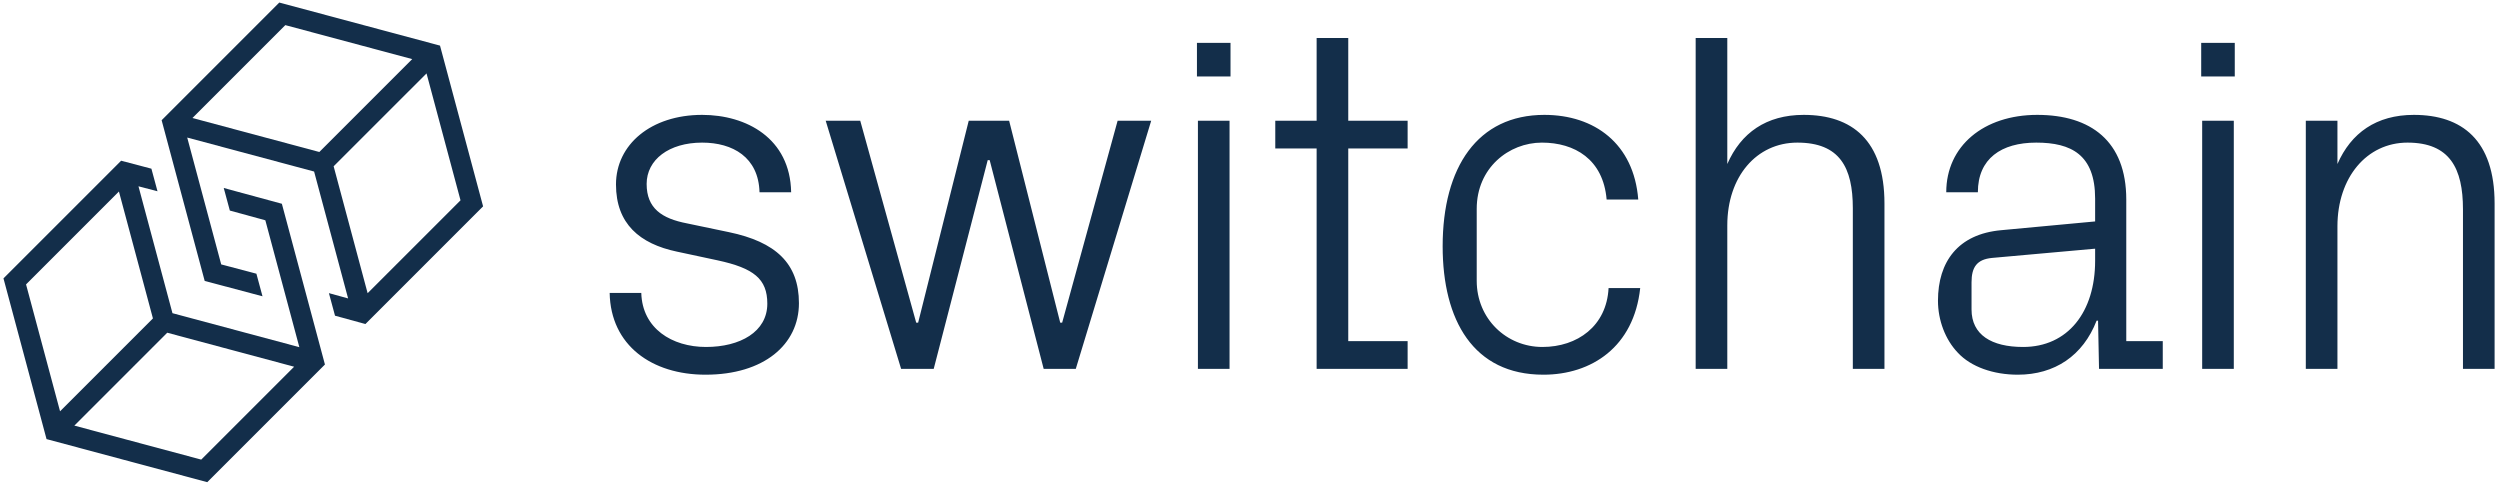 <?xml version="1.0" encoding="UTF-8"?>
<svg width="198px" height="39px" viewBox="0 0 198 39" version="1.1" xmlns="http://www.w3.org/2000/svg" xmlns:xlink="http://www.w3.org/1999/xlink">
    <title>Switchain</title>
    <desc>ARK Exchange from Switchain</desc>
    <defs></defs>
    <g id="Home" stroke="none" stroke-width="1" fill="none" fill-rule="evenodd">
        <g id="logo-copy" transform="translate(0, -1)" fill="#132E4A">
            <path d="M54.412,18.692 C52.408,18.306 51.214,17.497 51.214,15.57 C51.214,13.644 52.987,12.295 55.607,12.295 C58.035,12.295 60.077,13.451 60.154,16.225 L62.659,16.225 C62.582,11.948 59.114,10.098 55.607,10.098 C51.561,10.098 48.786,12.449 48.786,15.609 C48.786,18.73 50.674,20.31 53.603,20.927 L56.84,21.62 C59.692,22.237 60.771,23.085 60.771,25.05 C60.771,27.285 58.613,28.48 55.915,28.48 C53.218,28.48 50.867,27.015 50.79,24.202 L48.285,24.202 C48.362,28.364 51.638,30.676 55.877,30.676 C60.501,30.676 63.276,28.287 63.276,25.012 C63.276,21.852 61.426,20.156 57.726,19.385 L54.412,18.692 Z M72.563,26.553 L68.131,10.561 L65.395,10.561 L71.368,30.214 L73.95,30.214 L78.227,13.682 L78.382,13.682 L82.659,30.214 L85.202,30.214 L91.175,10.561 L88.516,10.561 L84.123,26.553 L83.969,26.553 L79.923,10.561 L76.724,10.561 L72.717,26.553 L72.563,26.553 Z M97.38,30.214 L97.38,10.561 L94.875,10.561 L94.875,30.214 L97.38,30.214 Z M97.457,4.395 L94.798,4.395 L94.798,7.054 L97.457,7.054 L97.457,4.395 Z M106.782,12.757 L111.484,12.757 L111.484,10.561 L106.782,10.561 L106.782,4.01 L104.277,4.01 L104.277,10.561 L101.002,10.561 L101.002,12.757 L104.277,12.757 L104.277,30.214 L111.484,30.214 L111.484,28.017 L106.782,28.017 L106.782,12.757 Z M129.75,16.803 C129.403,12.372 126.281,10.098 122.312,10.098 C117.033,10.098 114.258,14.222 114.258,20.503 C114.258,26.36 116.686,30.676 122.235,30.676 C126.05,30.676 129.403,28.48 129.904,23.817 L127.399,23.817 C127.245,26.823 124.933,28.48 122.158,28.48 C119.306,28.48 116.956,26.245 116.956,23.239 L116.956,17.536 C116.956,14.299 119.499,12.295 122.119,12.295 C124.701,12.295 126.975,13.605 127.245,16.803 L129.75,16.803 Z M146.744,30.214 L149.249,30.214 L149.249,17.112 C149.249,12.102 146.667,10.098 142.852,10.098 C139.884,10.098 137.881,11.524 136.802,13.99 L136.802,4.01 L134.297,4.01 L134.297,30.214 L136.802,30.214 L136.802,18.846 C136.802,14.992 139.114,12.295 142.351,12.295 C145.703,12.295 146.744,14.26 146.744,17.497 L146.744,30.214 Z M165.934,18.538 L165.934,16.726 C165.934,13.258 164.046,12.295 161.272,12.295 C158.497,12.295 156.647,13.566 156.647,16.225 L154.143,16.225 C154.143,12.565 157.11,10.098 161.349,10.098 C165.588,10.098 168.401,12.179 168.401,16.803 L168.401,28.017 L171.291,28.017 L171.291,30.214 L166.243,30.214 L166.166,26.399 L166.05,26.399 C164.971,29.173 162.736,30.676 159.807,30.676 C157.881,30.676 156.108,30.06 155.067,28.942 C154.066,27.902 153.487,26.36 153.487,24.819 C153.487,21.736 155.067,19.539 158.497,19.231 L165.934,18.538 Z M165.934,20.696 L157.765,21.428 C156.57,21.543 156.146,22.16 156.146,23.355 L156.146,25.513 C156.146,27.516 157.726,28.48 160.231,28.48 C163.776,28.48 165.934,25.705 165.934,21.659 L165.934,20.696 Z M176.917,30.214 L176.917,10.561 L174.412,10.561 L174.412,30.214 L176.917,30.214 Z M176.994,4.395 L174.335,4.395 L174.335,7.054 L176.994,7.054 L176.994,4.395 Z M195.067,30.214 L197.572,30.214 L197.572,17.112 C197.572,12.102 194.99,10.098 191.175,10.098 C188.208,10.098 186.204,11.524 185.125,13.99 L185.125,10.561 L182.62,10.561 L182.62,30.214 L185.125,30.214 L185.125,18.923 C185.125,15.069 187.437,12.295 190.674,12.295 C194.027,12.295 195.067,14.337 195.067,17.574 L195.067,30.214 Z" id="switchain"></path>
            <g id="Group" transform="translate(0, 0.927)" fill-rule="nonzero">
                <path d="M22.119,0.275 L12.801,9.594 L16.212,22.324 L20.79,23.539 L20.307,21.75 L17.52,21.015 L14.827,10.967 L24.877,13.659 L27.57,23.708 L26.05,23.289 L26.533,25.077 L28.942,25.736 L38.261,16.416 L34.849,3.686 L22.119,0.275 Z M15.242,9.419 L22.598,2.063 L32.648,4.754 L25.291,12.111 L15.242,9.419 Z M36.473,15.938 L29.116,23.293 L26.424,13.243 L33.781,5.887 L36.473,15.938 Z" id="Shape"></path>
                <path d="M22.324,16.211 L17.72,14.961 L18.203,16.749 L21.015,17.52 L23.708,27.569 L13.659,24.877 L10.967,14.828 L12.474,15.222 L11.991,13.433 L9.594,12.802 L0.275,22.12 L3.686,34.85 L16.416,38.261 L25.735,28.942 L22.324,16.211 Z M2.063,22.598 L9.419,15.241 L12.112,25.291 L4.756,32.647 L2.063,22.598 Z M15.937,36.474 L5.888,33.781 L13.244,26.424 L23.294,29.117 L15.937,36.474 Z" id="Shape"></path>
            </g>
        </g>
    </g>
</svg>

